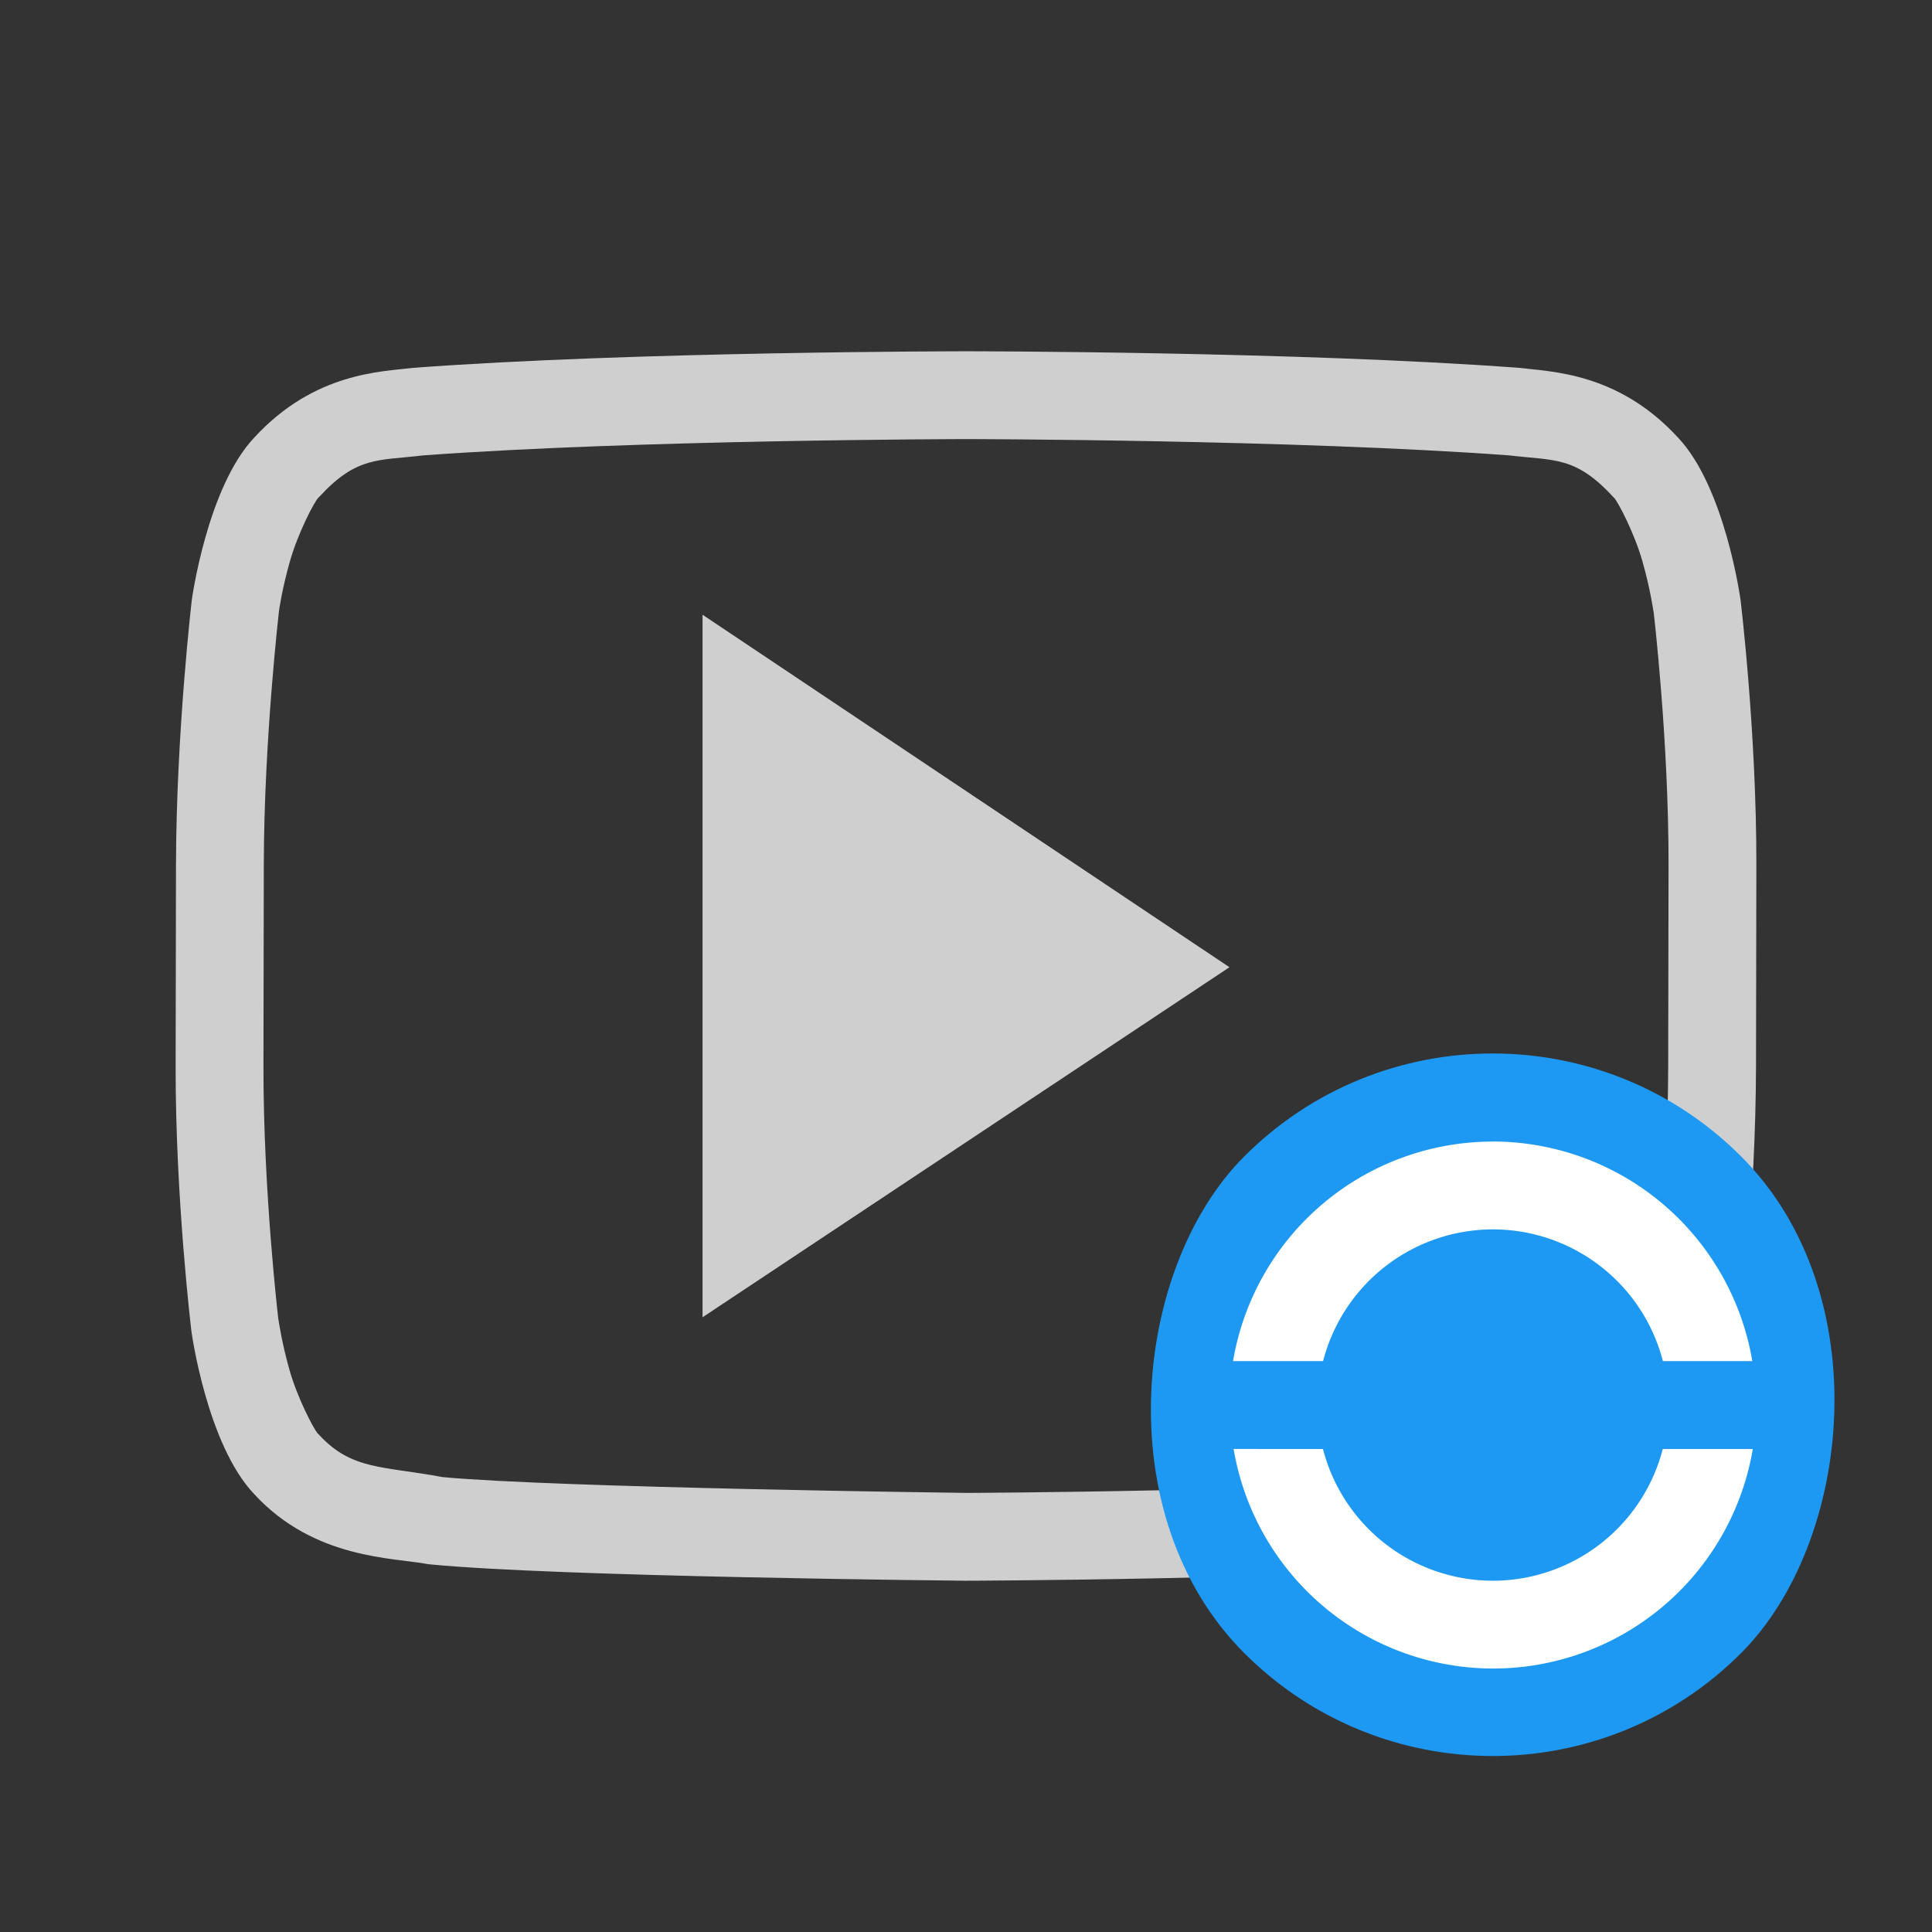 <svg xmlns="http://www.w3.org/2000/svg" id="svg2" width="22" height="22" version="1.1">
 <rect width="100%" height="100%" fill="#333333" stroke="none"/>
 <defs id="defs10">
  <style id="current-color-scheme" type="text/css">
   .ColorScheme-Text { color:#cecfce; } .ColorScheme-Highlight { color:#3daee9; }
  </style>
 </defs>
 <path id="path4488" style="fill:#cecfce;fill-opacity:1" d="M 10.998 4 C 10.998 4 7.22 4.001 4.701 4.189 C 4.349 4.233 3.583 4.237 2.898 4.98 C 2.359 5.547 2.184 6.832 2.184 6.832 C 2.184 6.832 2.007 8.343 2.004 9.854 L 2 12.141 C 1.997 13.651 2.18 15.162 2.18 15.162 C 2.18 15.162 2.355 16.447 2.895 17.014 C 3.579 17.757 4.478 17.735 4.879 17.812 C 6.319 17.956 10.998 18 10.998 18 C 10.998 18 14.779 17.99 17.297 17.805 C 17.649 17.761 18.417 17.757 19.102 17.014 C 19.641 16.447 19.816 15.162 19.816 15.162 C 19.816 15.162 19.993 13.651 19.996 12.141 L 20 9.854 C 20.003 8.343 19.82 6.832 19.82 6.832 C 19.82 6.832 19.645 5.547 19.105 4.98 C 18.421 4.237 17.653 4.233 17.301 4.189 C 14.782 4.001 11.006 4 11.006 4 L 10.998 4 z M 10.998 5 L 11.006 5 C 11.006 5 14.744 5.005 17.189 5.186 C 17.7 5.247 17.94 5.192 18.369 5.658 L 18.375 5.664 L 18.381 5.67 C 18.427 5.719 18.612 6.072 18.703 6.393 C 18.793 6.71 18.827 6.956 18.828 6.961 C 18.828 6.961 18.83 6.967 18.83 6.967 C 18.832 6.983 19.002 8.43 19 9.852 L 18.996 12.139 C 18.994 13.572 18.822 15.045 18.822 15.045 C 18.82 15.06 18.787 15.291 18.699 15.602 C 18.608 15.922 18.424 16.275 18.377 16.324 L 18.371 16.33 L 18.365 16.336 C 17.937 16.801 17.696 16.746 17.184 16.809 C 14.739 16.985 11.022 17 11.008 17 C 11.008 17 6.347 16.942 5.041 16.82 C 4.358 16.692 4.005 16.743 3.631 16.336 L 3.625 16.33 L 3.619 16.324 C 3.573 16.275 3.388 15.922 3.297 15.602 C 3.207 15.285 3.173 15.038 3.172 15.033 C 3.172 15.033 3.17 15.027 3.17 15.027 C 3.168 15.012 2.998 13.564 3 12.143 L 3.004 9.855 C 3.006 8.422 3.178 6.949 3.178 6.949 C 3.18 6.934 3.213 6.703 3.301 6.393 C 3.392 6.072 3.576 5.719 3.623 5.67 L 3.629 5.664 L 3.635 5.658 C 4.064 5.192 4.303 5.248 4.814 5.186 C 7.26 5.006 10.998 5 10.998 5 z M 8 7 L 8 15 L 14 11.014 L 8 7 z"/>
 <g id="g855" transform="rotate(45,860.836,-229.452)">
  <rect id="rect4153" style="opacity:1;fill:#1d99f3;fill-opacity:1;stroke:none" width="8" height="8" x="433.71" y="536.79" ry="4"/>
  <path id="path4198" style="fill:#ffffff;fill-opacity:1;stroke:none;stroke-linecap:butt;stroke-linejoin:round" d="m 435.593,538.669 a 3,3 0 0 0 -0.325,3.86 l 0.725,-0.725 a 2,2 0 0 1 0.307,-2.428 2,2 0 0 1 2.429,-0.308 l 0.72,-0.72 a 3,3 0 0 0 -3.856,0.32 z m 0.387,4.563 a 3,3 0 0 0 3.856,-0.32 3,3 0 0 0 0.325,-3.86 l -0.725,0.725 a 2,2 0 0 1 -0.307,2.428 2,2 0 0 1 -2.429,0.308 z"/>
 </g>
</svg>
